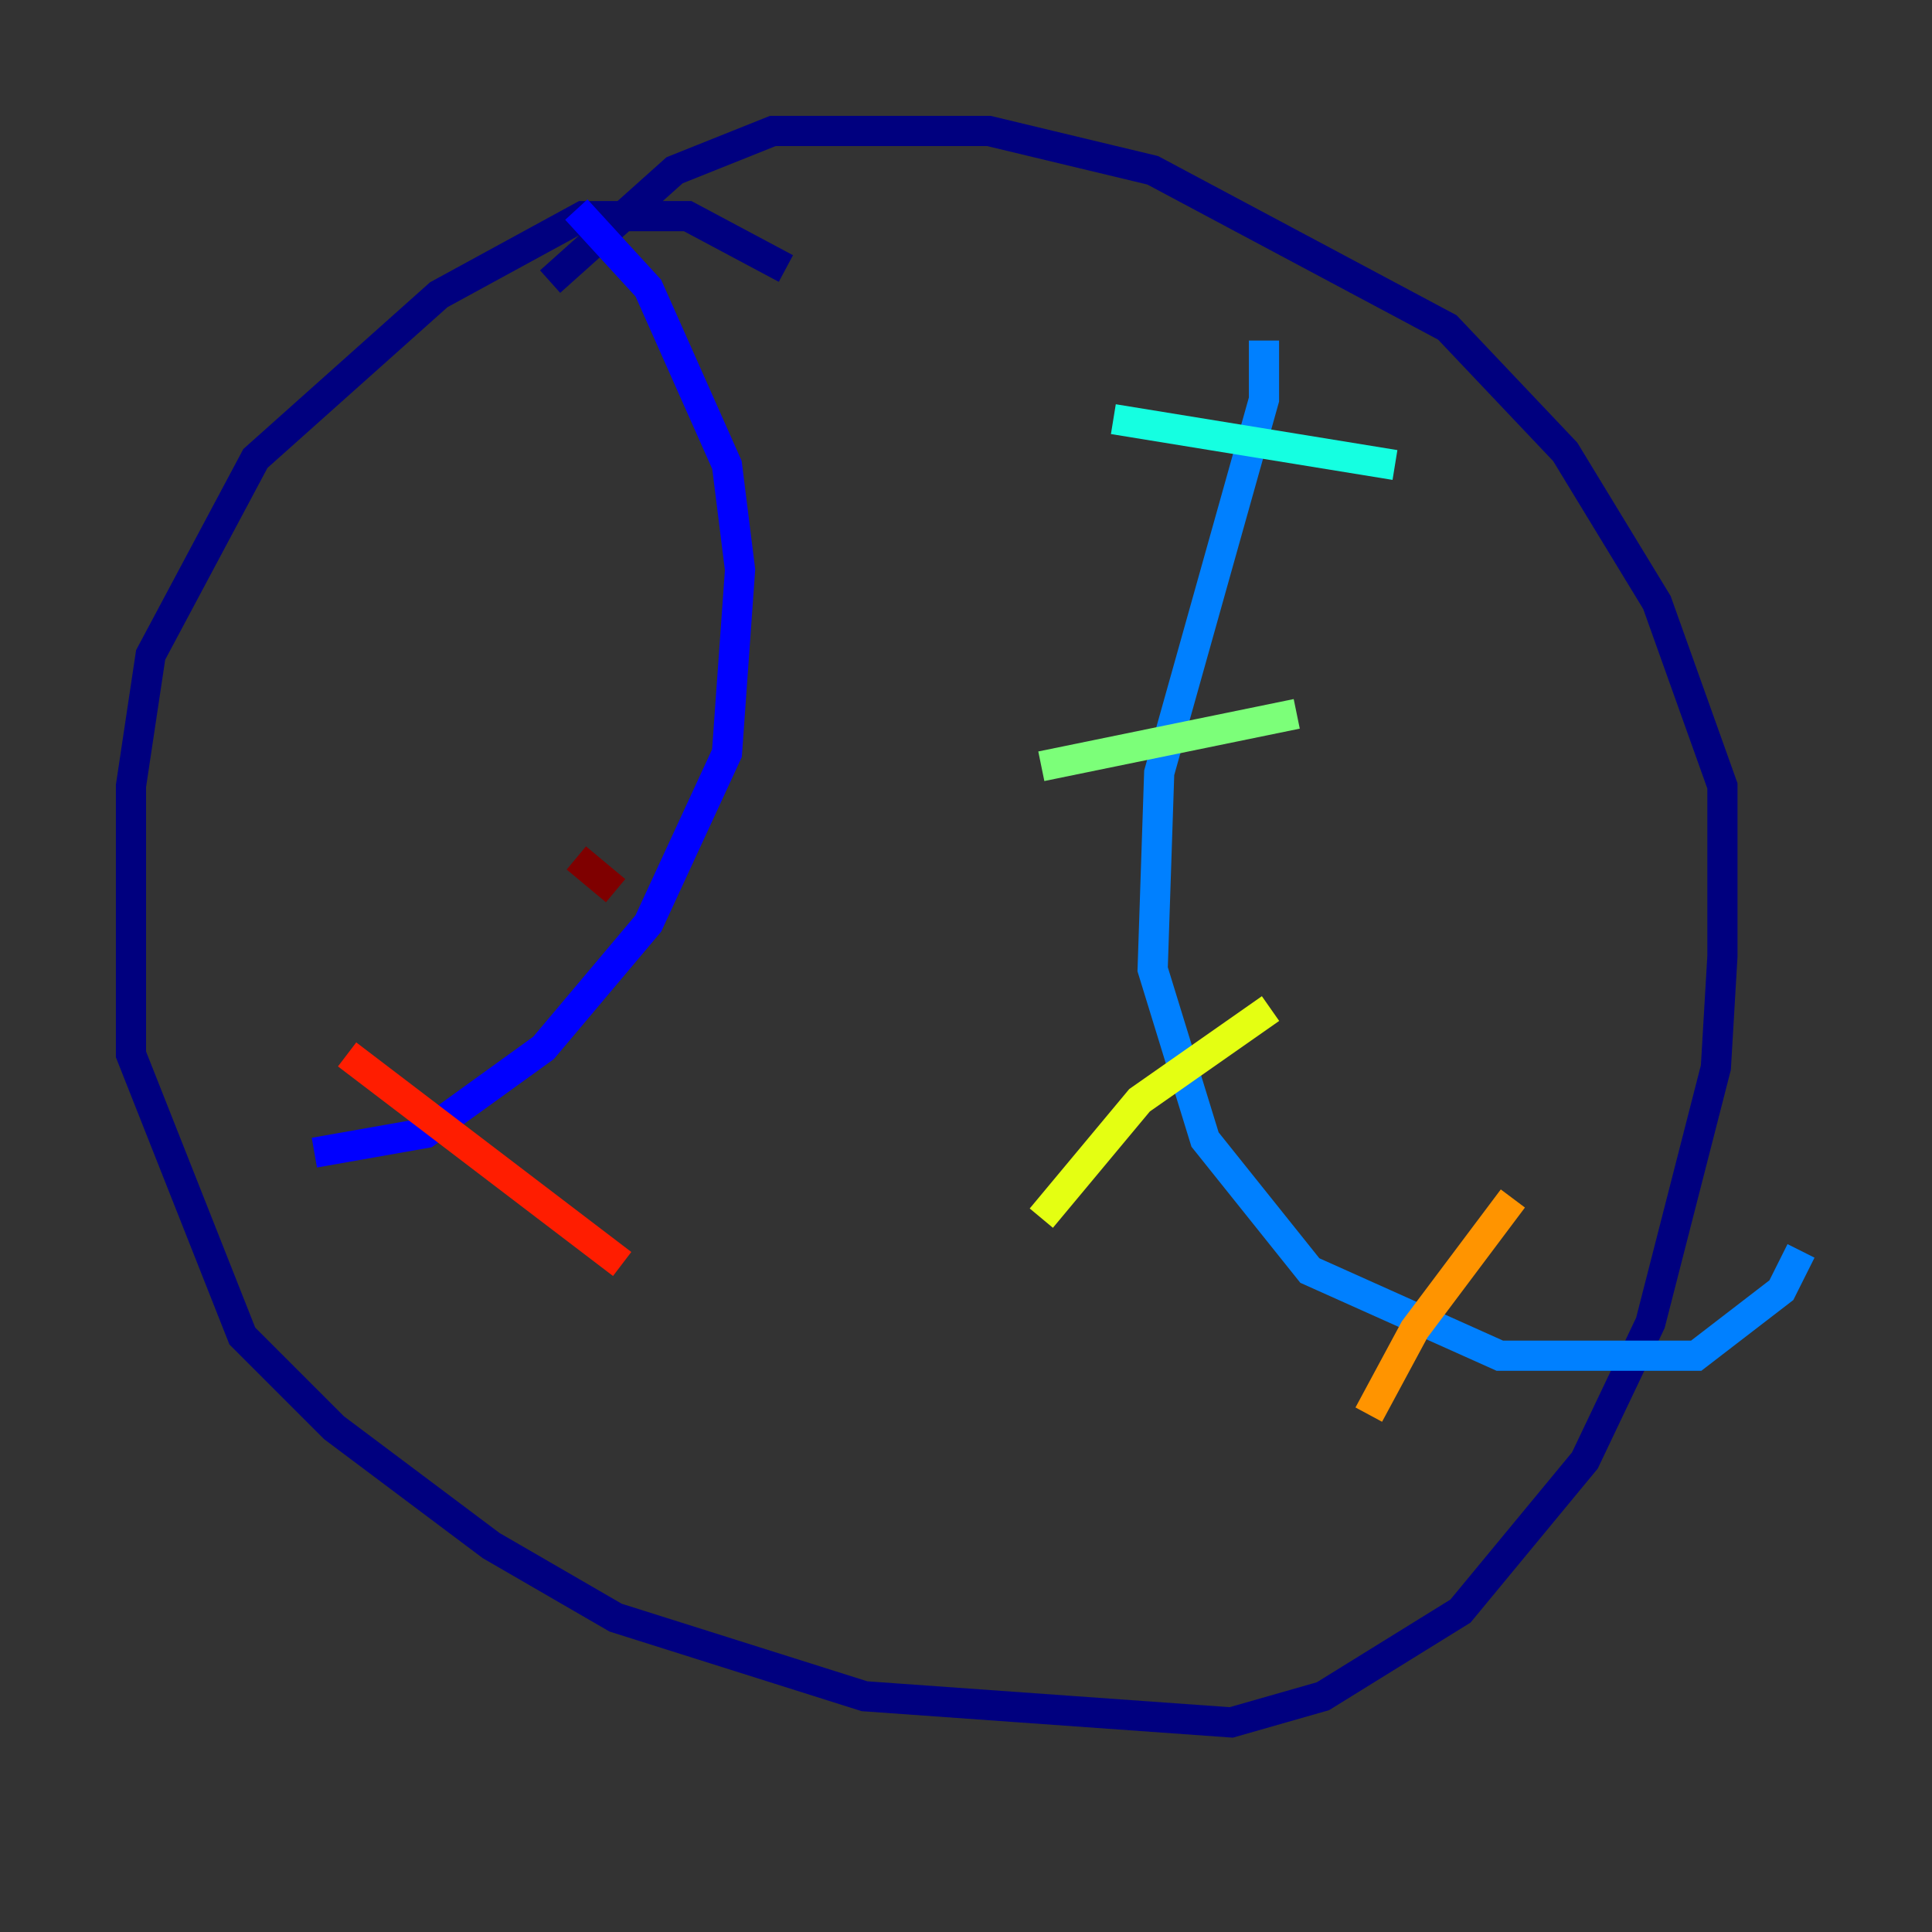 <?xml version="1.0" encoding="utf-8" ?>
<svg baseProfile="tiny" height="128" version="1.2" viewBox="0,0,128,128" width="128" xmlns="http://www.w3.org/2000/svg" xmlns:ev="http://www.w3.org/2001/xml-events" xmlns:xlink="http://www.w3.org/1999/xlink"><rect x="0" y="0" width="128" height="128" fill="#333333" stroke="none"/><defs /><polyline fill="none" points="52.068,17.79 45.559,14.319 38.617,14.319 29.071,19.525 16.922,30.373 9.98,43.39 8.678,52.068 8.678,69.858 16.054,88.515 22.129,94.59 32.542,102.4 40.786,107.173 57.275,112.38 81.573,114.115 87.647,112.38 96.759,106.739 105.003,96.759 109.342,87.647 113.681,70.725 114.115,63.349 114.115,52.068 109.776,39.919 103.702,29.939 95.891,21.695 76.366,11.281 65.519,8.678 51.2,8.678 44.691,11.281 36.447,18.658" stroke="#00007f" stroke-width="2" /><polyline fill="none" points="38.183,13.885 42.956,19.091 48.163,30.807 49.031,37.749 48.163,49.898 42.956,61.18 36.014,69.424 28.203,75.064 20.827,76.366" stroke="#0000ff" stroke-width="2" /><polyline fill="none" points="83.742,22.563 83.742,26.468 76.8,51.2 76.366,64.217 79.837,75.498 86.78,84.176 99.363,89.817 112.38,89.817 118.02,85.478 119.322,82.875" stroke="#0080ff" stroke-width="2" /><polyline fill="none" points="73.763,27.77 92.42,30.807" stroke="#15ffe1" stroke-width="2" /><polyline fill="none" points="68.99,50.766 85.912,47.295" stroke="#7cff79" stroke-width="2" /><polyline fill="none" points="68.99,80.705 75.498,72.895 84.176,66.82" stroke="#e4ff12" stroke-width="2" /><polyline fill="none" points="90.685,93.722 93.722,88.081 100.231,79.403" stroke="#ff9400" stroke-width="2" /><polyline fill="none" points="22.997,69.858 41.22,83.742" stroke="#ff1d00" stroke-width="2" /><polyline fill="none" points="38.183,56.841 40.786,59.01" stroke="#7f0000" stroke-width="2" /></svg>